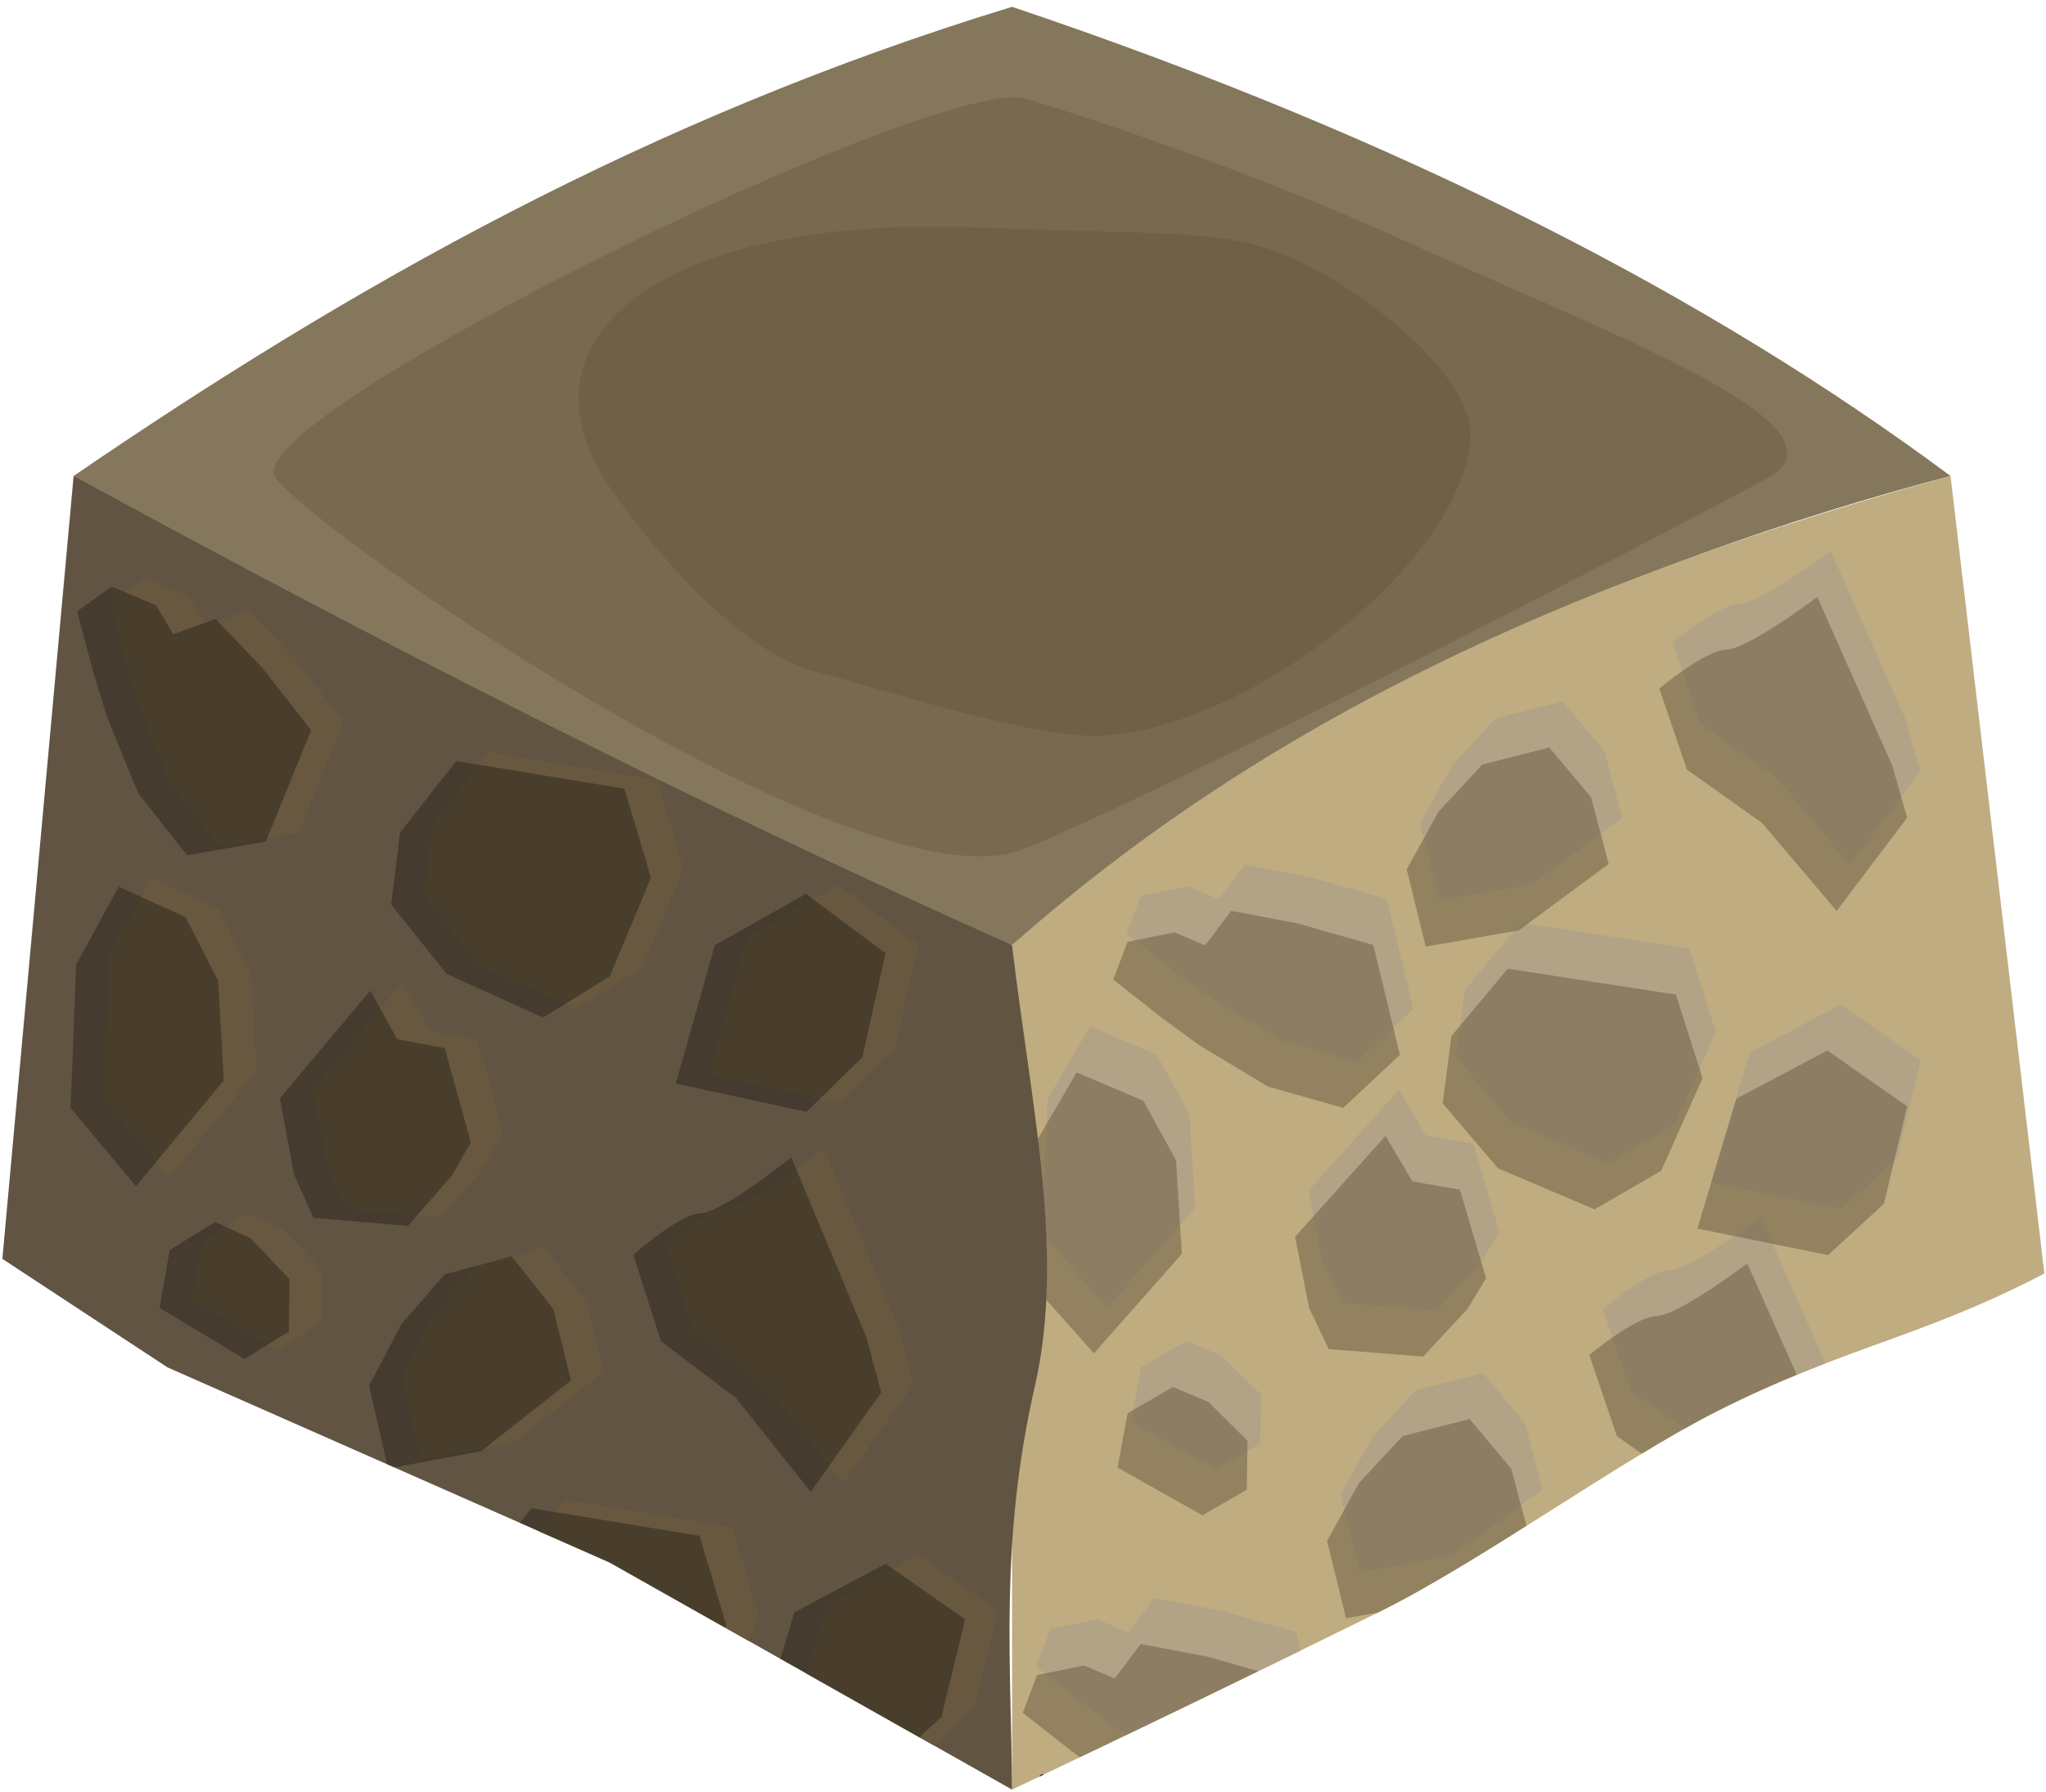 <?xml version="1.0" encoding="UTF-8" standalone="no"?><!DOCTYPE svg PUBLIC "-//W3C//DTD SVG 1.1//EN" "http://www.w3.org/Graphics/SVG/1.1/DTD/svg11.dtd"><svg width="100%" height="100%" viewBox="0 0 234 205" version="1.1" xmlns="http://www.w3.org/2000/svg" xmlns:xlink="http://www.w3.org/1999/xlink" xml:space="preserve" xmlns:serif="http://www.serif.com/" style="fill-rule:evenodd;clip-rule:evenodd;stroke-linecap:round;stroke-linejoin:round;stroke-miterlimit:1.5;"><g id="Dirt_Block26"><path d="M223.081,54.445c-27.469,-20.408 -62.42,-38.547 -107.331,-53.665c-41.641,12.712 -75.753,32.071 -107.331,53.665c36.082,22.844 71.948,42.186 107.331,53.666c33.041,-27.344 69.289,-43.604 107.331,-53.666Z" style="fill:#84775b;"/><g><g><path d="M223.081,54.445l10.733,91.232c-13.984,7.315 -23.015,8.431 -37.566,15.812c-10.888,5.523 -27.151,17.295 -38.443,22.866c-13.673,6.744 -27.669,13.526 -42.055,20.354l0,-36.682c2.37,-18.292 2.261,-38.342 0,-59.916c31.183,-27.667 68.208,-42.898 107.331,-53.666Z" style="fill:#bfac80;"/><clipPath id="_clip1"><path d="M223.081,54.445l10.733,91.232c-13.984,7.315 -23.015,8.431 -37.566,15.812c-10.888,5.523 -27.151,17.295 -38.443,22.866c-13.673,6.744 -27.669,13.526 -42.055,20.354l0,-36.682c2.37,-18.292 2.261,-38.342 0,-59.916c31.183,-27.667 68.208,-42.898 107.331,-53.666Z"/></clipPath><g clip-path="url(#_clip1)"><path d="M121.278,235.6l-7.471,-8.393l0.629,-15.381l4.861,-8.365l7.639,3.249l3.734,6.804l0.66,10.713l-10.052,11.373" style="fill:#b2a386;stroke:#000;stroke-width:1px;"/><path d="M144.818,205.315l6.48,-6.062l-3.056,-12.565l-8.623,-2.463l-7.623,-1.443l-2.976,3.95l-3.5,-1.489l-5.379,1.086l-1.634,4.32l5.651,4.447l4.24,3.091l7.817,4.704l8.603,2.424Z" style="fill:#b2a386;"/><path d="M181.805,211.62l7.621,-4.416l4.723,-10.592l-3.045,-9.558l-19.233,-2.963l-6.432,7.697l-1.006,7.708l6.329,7.428l11.043,4.696Z" style="fill:#b2a386;stroke:#000;stroke-width:1px;"/><path d="M203.581,175.16l8.069,-10.665l-1.707,-5.941l-8.575,-19.295c0,0 -7.897,5.94 -10.382,6.017c-2.486,0.076 -7.683,4.452 -7.683,4.452l3.151,9.269l8.6,6.112l8.527,10.051Z" style="fill:#b2a386;"/><path d="M155.478,179.832l10.639,-1.857l10.285,-7.605l-2.017,-7.626l-4.768,-5.692l-7.679,1.951l-4.985,5.388l-3.648,6.588l2.173,8.853" style="fill:#b2a386;"/><path d="M214.291,207.347l-9.12,-6.382l-10.414,5.505l-4.461,14.855l14.945,3.037l6.387,-5.869l2.663,-11.146" style="fill:#b2a386;stroke:#000;stroke-width:1px;"/><path d="M126.644,149.535l-7.47,-8.393l0.628,-15.381l4.862,-8.365l7.638,3.249l3.735,6.804l0.66,10.713l-10.053,11.373" style="fill:#b2a386;"/><path d="M139.063,168.066l-9.713,-5.466l1.145,-6.212l5.192,-3.008l4.056,1.725l4.47,4.429l-0.084,5.597l-5.066,2.935Z" style="fill:#b2a386;"/><path d="M169.346,144.472l-5.042,5.43l-10.806,-0.849l-2.237,-4.698l-1.605,-8.155l10.343,-11.542l3.071,5.211l5.435,0.955l2.991,10.127l-2.15,3.521" style="fill:#b2a386;"/><path d="M155.166,121.451l6.48,-6.062l-3.057,-12.565l-8.623,-2.463l-7.622,-1.443l-2.977,3.95l-3.5,-1.488l-5.378,1.085l-1.634,4.32l5.651,4.448l4.24,3.09l7.816,4.704l8.604,2.424Z" style="fill:#b2a386;"/><path d="M183.904,133.066l7.62,-4.416l4.724,-10.592l-3.045,-9.558l-19.233,-2.963l-6.432,7.696l-1.006,7.709l6.329,7.428l11.043,4.696Z" style="fill:#b2a386;"/><path d="M211.588,98.922l8.069,-10.664l-1.707,-5.942l-8.574,-19.294c0,0 -7.897,5.94 -10.383,6.016c-2.486,0.077 -7.683,4.452 -7.683,4.452l3.152,9.269l8.6,6.112l8.526,10.051Z" style="fill:#b2a386;"/><path d="M164.591,103.013l10.639,-1.857l10.285,-7.605l-2.016,-7.626l-4.769,-5.691l-7.679,1.95l-4.985,5.388l-3.648,6.589l2.173,8.852" style="fill:#b2a386;"/><path d="M219.657,121.281l-9.119,-6.381l-10.414,5.505l-4.462,14.855l14.945,3.037l6.388,-5.869l2.662,-11.147" style="fill:#b2a386;"/><path d="M132.164,259.402l-9.713,-5.466l1.145,-6.212l5.192,-3.008l4.056,1.725l4.47,4.429l-0.084,5.597l-5.066,2.935Zm30.283,-23.594l-5.042,5.43l-10.806,-0.849l-2.237,-4.698l-1.606,-8.155l10.344,-11.542l3.071,5.211l5.435,0.955l2.991,10.127l-2.15,3.521Zm-42.702,5.063l-7.47,-8.393l0.628,-15.381l4.862,-8.365l7.638,3.249l3.735,6.804l0.66,10.713l-10.053,11.373Zm93.013,-28.253l-2.662,11.146l-6.388,5.869l-14.945,-3.037l4.461,-14.855l10.415,-5.505l9.119,6.382Zm-32.485,4.273l7.62,-4.416l4.724,-10.592l-3.045,-9.558l-19.234,-2.963l-6.431,7.697l-1.006,7.708l6.329,7.428l11.043,4.696Zm-36.987,-6.305l6.48,-6.062l-3.057,-12.565l-8.623,-2.463l-7.622,-1.443l-2.977,3.95l-3.5,-1.489l-5.378,1.086l-1.634,4.32l5.651,4.447l4.24,3.091l7.816,4.704l8.604,2.424Zm10.66,-25.483l10.639,-1.857l10.284,-7.605l-2.016,-7.626l-4.769,-5.692l-7.679,1.951l-4.985,5.388l-3.648,6.588l2.174,8.853Zm48.102,-4.672l8.069,-10.665l-1.707,-5.941l-8.574,-19.295c0,0 -7.897,5.94 -10.383,6.017c-2.486,0.076 -7.683,4.452 -7.683,4.452l3.152,9.269l8.6,6.112l8.526,10.051Zm-64.517,-7.094l-9.714,-5.466l1.146,-6.212l5.191,-3.008l4.057,1.725l4.47,4.429l-0.085,5.597l-5.065,2.935Zm30.283,-23.594l-5.042,5.43l-10.806,-0.849l-2.238,-4.698l-1.605,-8.155l10.344,-11.542l3.07,5.211l5.436,0.955l2.99,10.127l-2.149,3.521Zm-42.702,5.063l-7.471,-8.394l0.629,-15.38l4.861,-8.365l7.639,3.249l3.734,6.804l0.66,10.712l-10.052,11.374Zm93.013,-28.254l-2.663,11.147l-6.387,5.869l-14.945,-3.037l4.461,-14.855l10.414,-5.505l9.12,6.381Zm-35.754,11.785l7.621,-4.416l4.724,-10.592l-3.045,-9.558l-19.234,-2.963l-6.432,7.696l-1.005,7.709l6.328,7.428l11.043,4.696Zm-28.738,-11.615l6.48,-6.062l-3.057,-12.565l-8.623,-2.463l-7.622,-1.443l-2.977,3.95l-3.5,-1.489l-5.378,1.086l-1.634,4.32l5.651,4.448l4.24,3.09l7.816,4.704l8.604,2.424Zm9.426,-18.438l10.639,-1.857l10.285,-7.605l-2.017,-7.626l-4.768,-5.691l-7.68,1.95l-4.984,5.388l-3.648,6.589l2.173,8.852Zm46.997,-4.091l8.069,-10.664l-1.707,-5.942l-8.575,-19.295c0,0 -7.897,5.941 -10.382,6.017c-2.486,0.077 -7.683,4.452 -7.683,4.452l3.151,9.269l8.6,6.112l8.527,10.051Z" style="fill:#68583f;fill-opacity:0.5;"/></g></g><path d="M8.419,54.445c34.418,18.775 69.809,36.915 107.331,53.666c2.097,18.051 6.129,35.082 2.606,50.461c-4.072,17.775 -2.689,31.887 -2.606,46.137l-46.028,-25.984l-50.57,-22.315l-18.881,-12.411l8.148,-89.554" style="fill:#625443;"/><clipPath id="_clip2"><path d="M8.419,54.445c34.418,18.775 69.809,36.915 107.331,53.666c2.097,18.051 6.129,35.082 2.606,50.461c-4.072,17.775 -2.689,31.887 -2.606,46.137l-46.028,-25.984l-50.57,-22.315l-18.881,-12.411l8.148,-89.554"/></clipPath><g clip-path="url(#_clip2)"><path d="M13.911,226.422l-7.471,-8.946l0.629,-16.394l4.861,-8.916l7.639,3.463l3.734,7.252l0.661,11.419l-10.053,12.122" style="fill:#68583f;stroke:#000;stroke-width:1px;"/><path d="M56.613,221.025l-5.042,5.788l-10.806,-0.904l-2.238,-5.008l-1.605,-8.692l10.344,-12.302l3.07,5.554l5.436,1.018l2.99,10.793l-2.149,3.753" style="fill:#68583f;stroke:#000;stroke-width:1px;"/><path d="M37.452,194.142l6.479,-6.461l-3.056,-13.392l-8.623,-2.626l-7.623,-1.538l-2.976,4.21l-3.5,-1.586l-5.379,1.157l-1.633,4.604l5.65,4.741l4.241,3.294l7.816,5.014l8.604,2.583Z" style="fill:#68583f;stroke:#000;stroke-width:1px;"/><path d="M74.438,200.863l7.621,-4.707l4.724,-11.29l-3.046,-10.187l-19.233,-3.159l-6.432,8.204l-1.006,8.216l6.329,7.917l11.043,5.006Z" style="fill:#68583f;"/><path d="M96.446,169.648l8.069,-11.367l-1.706,-6.333l-8.575,-20.566c0,0 -7.897,6.332 -10.383,6.413c-2.486,0.082 -7.683,4.746 -7.683,4.746l3.152,9.879l8.6,6.515l8.526,10.713Z" style="fill:#68583f;"/><path d="M48.111,166.981l10.639,-1.98l10.285,-8.106l-2.017,-8.128l-4.768,-6.066l-7.679,2.078l-4.985,5.744l-3.648,7.022l2.173,9.436" style="fill:#68583f;"/><path d="M114.11,184.226l-9.093,-6.35l-10.433,5.551l-4.516,14.884l14.93,2.979l6.408,-5.899l2.704,-11.165" style="fill:#68583f;"/><path d="M19.277,134.688l-7.47,-8.946l0.629,-16.394l4.861,-8.916l7.639,3.463l3.734,7.252l0.66,11.419l-10.053,12.122" style="fill:#68583f;"/><path d="M31.696,154.44l-9.713,-5.826l1.145,-6.621l5.192,-3.207l4.056,1.839l4.471,4.721l-0.085,5.966l-5.066,3.128Z" style="fill:#68583f;"/><path d="M55.428,133.434l-5.042,5.788l-10.806,-0.904l-2.237,-5.008l-1.606,-8.692l10.344,-12.302l3.071,5.554l5.435,1.018l2.991,10.793l-2.15,3.753" style="fill:#68583f;"/><path d="M25.126,96.828l9.014,-1.578l5.175,-12.724l-5.559,-7.096l-5.363,-5.631l-4.853,1.743l-1.958,-3.307l-5.069,-2.136l-3.979,2.835l1.911,7.124l1.585,5.13l3.529,8.59l5.567,7.05Z" style="fill:#68583f;"/><path d="M65.839,115.396l7.621,-4.707l4.724,-11.29l-3.045,-10.187l-19.234,-3.159l-6.431,8.204l-1.006,8.216l6.329,7.918l11.042,5.005Z" style="fill:#68583f;"/><path d="M101.581,70.267l8.068,-11.367l-1.706,-6.333l-8.575,-20.566c0,0 -7.897,6.332 -10.383,6.413c-2.486,0.082 -7.683,4.746 -7.683,4.746l3.152,9.879l8.6,6.515l8.527,10.713Z" style="fill:#68583f;stroke:#000;stroke-width:1px;"/><path d="M53.478,75.247l10.639,-1.98l10.285,-8.106l-2.017,-8.128l-4.768,-6.066l-7.68,2.078l-4.984,5.744l-3.648,7.022l2.173,9.436" style="fill:#68583f;stroke:#000;stroke-width:1px;"/><path d="M105.017,108.047l-9.12,-6.802l-10.414,5.867l-4.461,15.834l14.945,3.237l6.387,-6.256l2.663,-11.88" style="fill:#68583f;"/><path d="M22.603,247.176l-9.713,-5.827l1.145,-6.62l5.192,-3.207l4.056,1.839l4.47,4.721l-0.084,5.965l-5.066,3.129Zm30.283,-25.149l-5.042,5.788l-10.806,-0.904l-2.237,-5.008l-1.606,-8.692l10.344,-12.302l3.071,5.554l5.435,1.018l2.991,10.793l-2.15,3.753Zm-42.702,5.397l-7.47,-8.946l0.628,-16.394l4.862,-8.916l7.638,3.463l3.735,7.252l0.66,11.418l-10.053,12.123Zm100.199,-42.196l-2.703,11.165l-6.408,5.899l-14.931,-2.979l4.516,-14.884l10.433,-5.551l9.093,6.35Zm-39.671,16.637l7.62,-4.707l4.724,-11.29l-3.045,-10.187l-19.234,-3.159l-6.431,8.204l-1.006,8.216l6.329,7.917l11.043,5.006Zm-36.987,-6.721l6.48,-6.461l-3.057,-13.392l-8.623,-2.626l-7.622,-1.538l-2.977,4.21l-3.5,-1.587l-5.378,1.157l-1.634,4.605l5.651,4.741l4.24,3.294l7.816,5.013l8.604,2.584Zm58.995,-24.494l8.069,-11.367l-1.707,-6.333l-8.575,-20.566c0,0 -7.897,6.331 -10.383,6.413c-2.485,0.082 -7.683,4.745 -7.683,4.745l3.152,9.88l8.6,6.514l8.527,10.714Zm-48.335,-2.667l10.639,-1.98l10.284,-8.106l-2.016,-8.128l-4.769,-6.067l-7.679,2.079l-4.985,5.743l-3.648,7.023l2.174,9.436Zm-16.415,-12.541l-9.714,-5.827l1.146,-6.62l5.191,-3.207l4.057,1.839l4.47,4.721l-0.085,5.965l-5.065,3.129Zm23.732,-21.006l-5.042,5.788l-10.806,-0.904l-2.238,-5.008l-1.605,-8.692l10.343,-12.302l3.071,5.554l5.436,1.018l2.99,10.793l-2.149,3.753Zm-36.151,1.254l-7.471,-8.946l0.629,-16.394l4.861,-8.916l7.639,3.463l3.734,7.252l0.66,11.418l-10.052,12.123Zm85.739,-26.642l-2.662,11.881l-6.388,6.256l-14.945,-3.237l4.461,-15.834l10.415,-5.868l9.119,6.802Zm-39.177,7.35l7.62,-4.707l4.724,-11.29l-3.045,-10.187l-19.233,-3.159l-6.432,8.204l-1.006,8.216l6.329,7.917l11.043,5.006Zm-40.714,-18.568l9.014,-1.578l5.175,-12.725l-5.559,-7.095l-5.362,-5.631l-4.853,1.742l-1.958,-3.306l-5.07,-2.136l-3.979,2.835l1.912,7.124l1.584,5.13l3.529,8.59l5.567,7.05Zm28.352,-21.581l10.639,-1.98l10.285,-8.106l-2.017,-8.128l-4.768,-6.067l-7.679,2.079l-4.985,5.743l-3.648,7.023l2.173,9.436Zm48.103,-4.98l8.069,-11.367l-1.707,-6.333l-8.575,-20.566c0,0 -7.897,6.331 -10.382,6.413c-2.486,0.082 -7.683,4.745 -7.683,4.745l3.152,9.88l8.599,6.514l8.527,10.714Z" style="fill-opacity:0.3;"/></g></g><path d="M117.141,11.234c0,0 22.197,6.625 42.968,16.082c23.225,10.575 50.731,20.624 42.933,26.833c-1.143,0.91 -65.823,34.698 -85.901,42.95c-18.697,7.684 -85.219,-38.894 -85.829,-42.95c-1.173,-7.792 74.909,-45.097 85.829,-42.915Z" style="fill:#68583f;fill-opacity:0.429;"/><path d="M111.191,26.017c26.611,1.03 30.818,-0.225 41.014,5.822c7.746,4.594 16.419,12.432 15.956,18.381c-1.128,14.522 -25.735,33.177 -42.182,33.93c-7.737,0.353 -23.906,-4.985 -32.666,-7.315c-9.86,-2.623 -20.102,-16.125 -23.281,-20.659c-12.359,-17.628 5.936,-31.521 41.159,-30.159Z" style="fill:#68583f;fill-opacity:0.5;"/></g></svg>